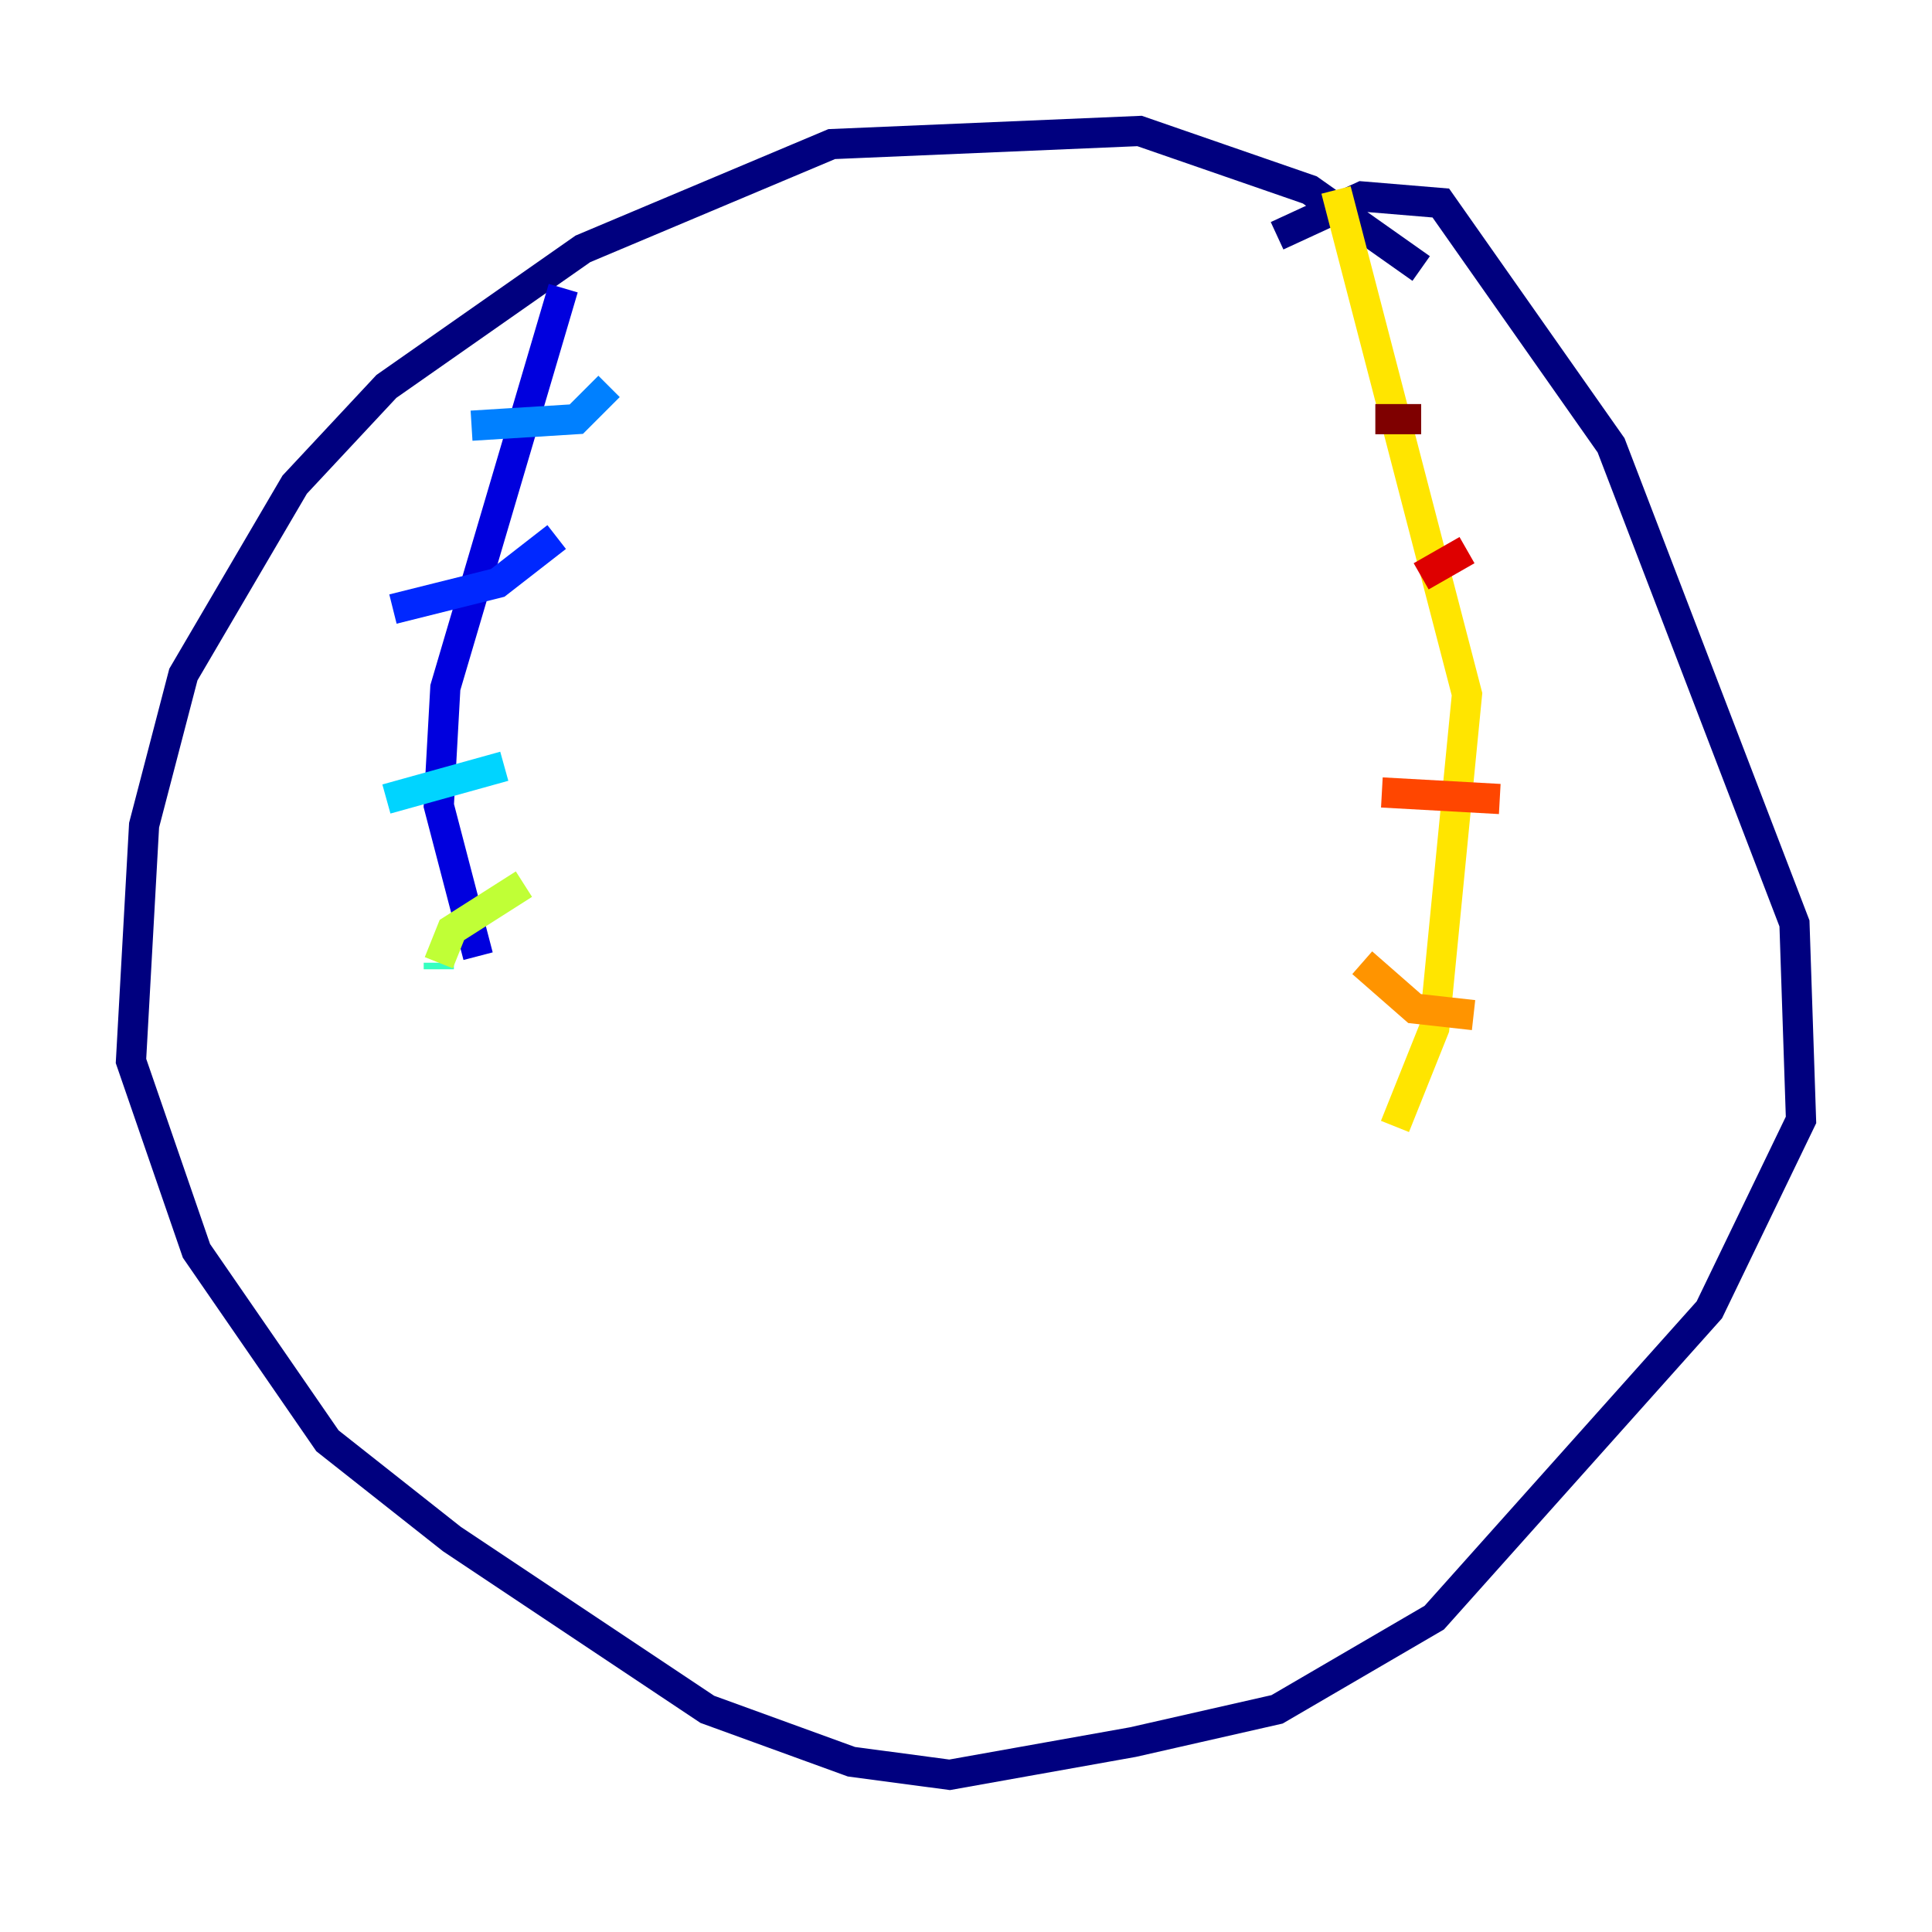 <?xml version="1.0" encoding="utf-8" ?>
<svg baseProfile="tiny" height="128" version="1.2" viewBox="0,0,128,128" width="128" xmlns="http://www.w3.org/2000/svg" xmlns:ev="http://www.w3.org/2001/xml-events" xmlns:xlink="http://www.w3.org/1999/xlink"><defs /><polyline fill="none" points="94.156,17.79 86.78,12.583 75.498,8.678 55.105,9.546 38.617,16.488 25.6,25.6 19.525,32.108 12.149,44.691 9.546,54.671 8.678,70.291 13.017,82.875 21.695,95.458 29.939,101.966 46.861,113.248 56.407,116.719 62.915,117.586 75.064,115.417 84.61,113.248 95.024,107.173 113.248,86.78 119.322,74.197 118.888,61.18 106.739,29.505 95.458,13.451 90.251,13.017 84.61,15.62" stroke="#00007f" stroke-width="2" /><polyline fill="none" points="37.315,19.091 29.505,45.559 29.071,53.37 31.675,63.349" stroke="#0000de" stroke-width="2" /><polyline fill="none" points="26.034,40.352 32.976,38.617 36.881,35.58" stroke="#0028ff" stroke-width="2" /><polyline fill="none" points="31.241,28.203 38.183,27.77 40.352,25.6" stroke="#0080ff" stroke-width="2" /><polyline fill="none" points="25.6,52.936 33.41,50.766" stroke="#00d4ff" stroke-width="2" /><polyline fill="none" points="29.071,63.783 29.071,64.217" stroke="#36ffc0" stroke-width="2" /><polyline fill="none" points="29.071,64.217 29.071,64.217" stroke="#7cff79" stroke-width="2" /><polyline fill="none" points="29.071,63.783 29.939,61.614 34.712,58.576" stroke="#c0ff36" stroke-width="2" /><polyline fill="none" points="88.515,12.583 97.193,45.993 95.024,68.122 92.42,74.63" stroke="#ffe500" stroke-width="2" /><polyline fill="none" points="90.251,63.783 93.722,66.82 97.627,67.254" stroke="#ff9400" stroke-width="2" /><polyline fill="none" points="91.552,52.502 99.363,52.936" stroke="#ff4600" stroke-width="2" /><polyline fill="none" points="94.156,38.183 97.193,36.447" stroke="#de0000" stroke-width="2" /><polyline fill="none" points="91.119,27.77 94.156,27.77" stroke="#7f0000" stroke-width="2" /></svg>